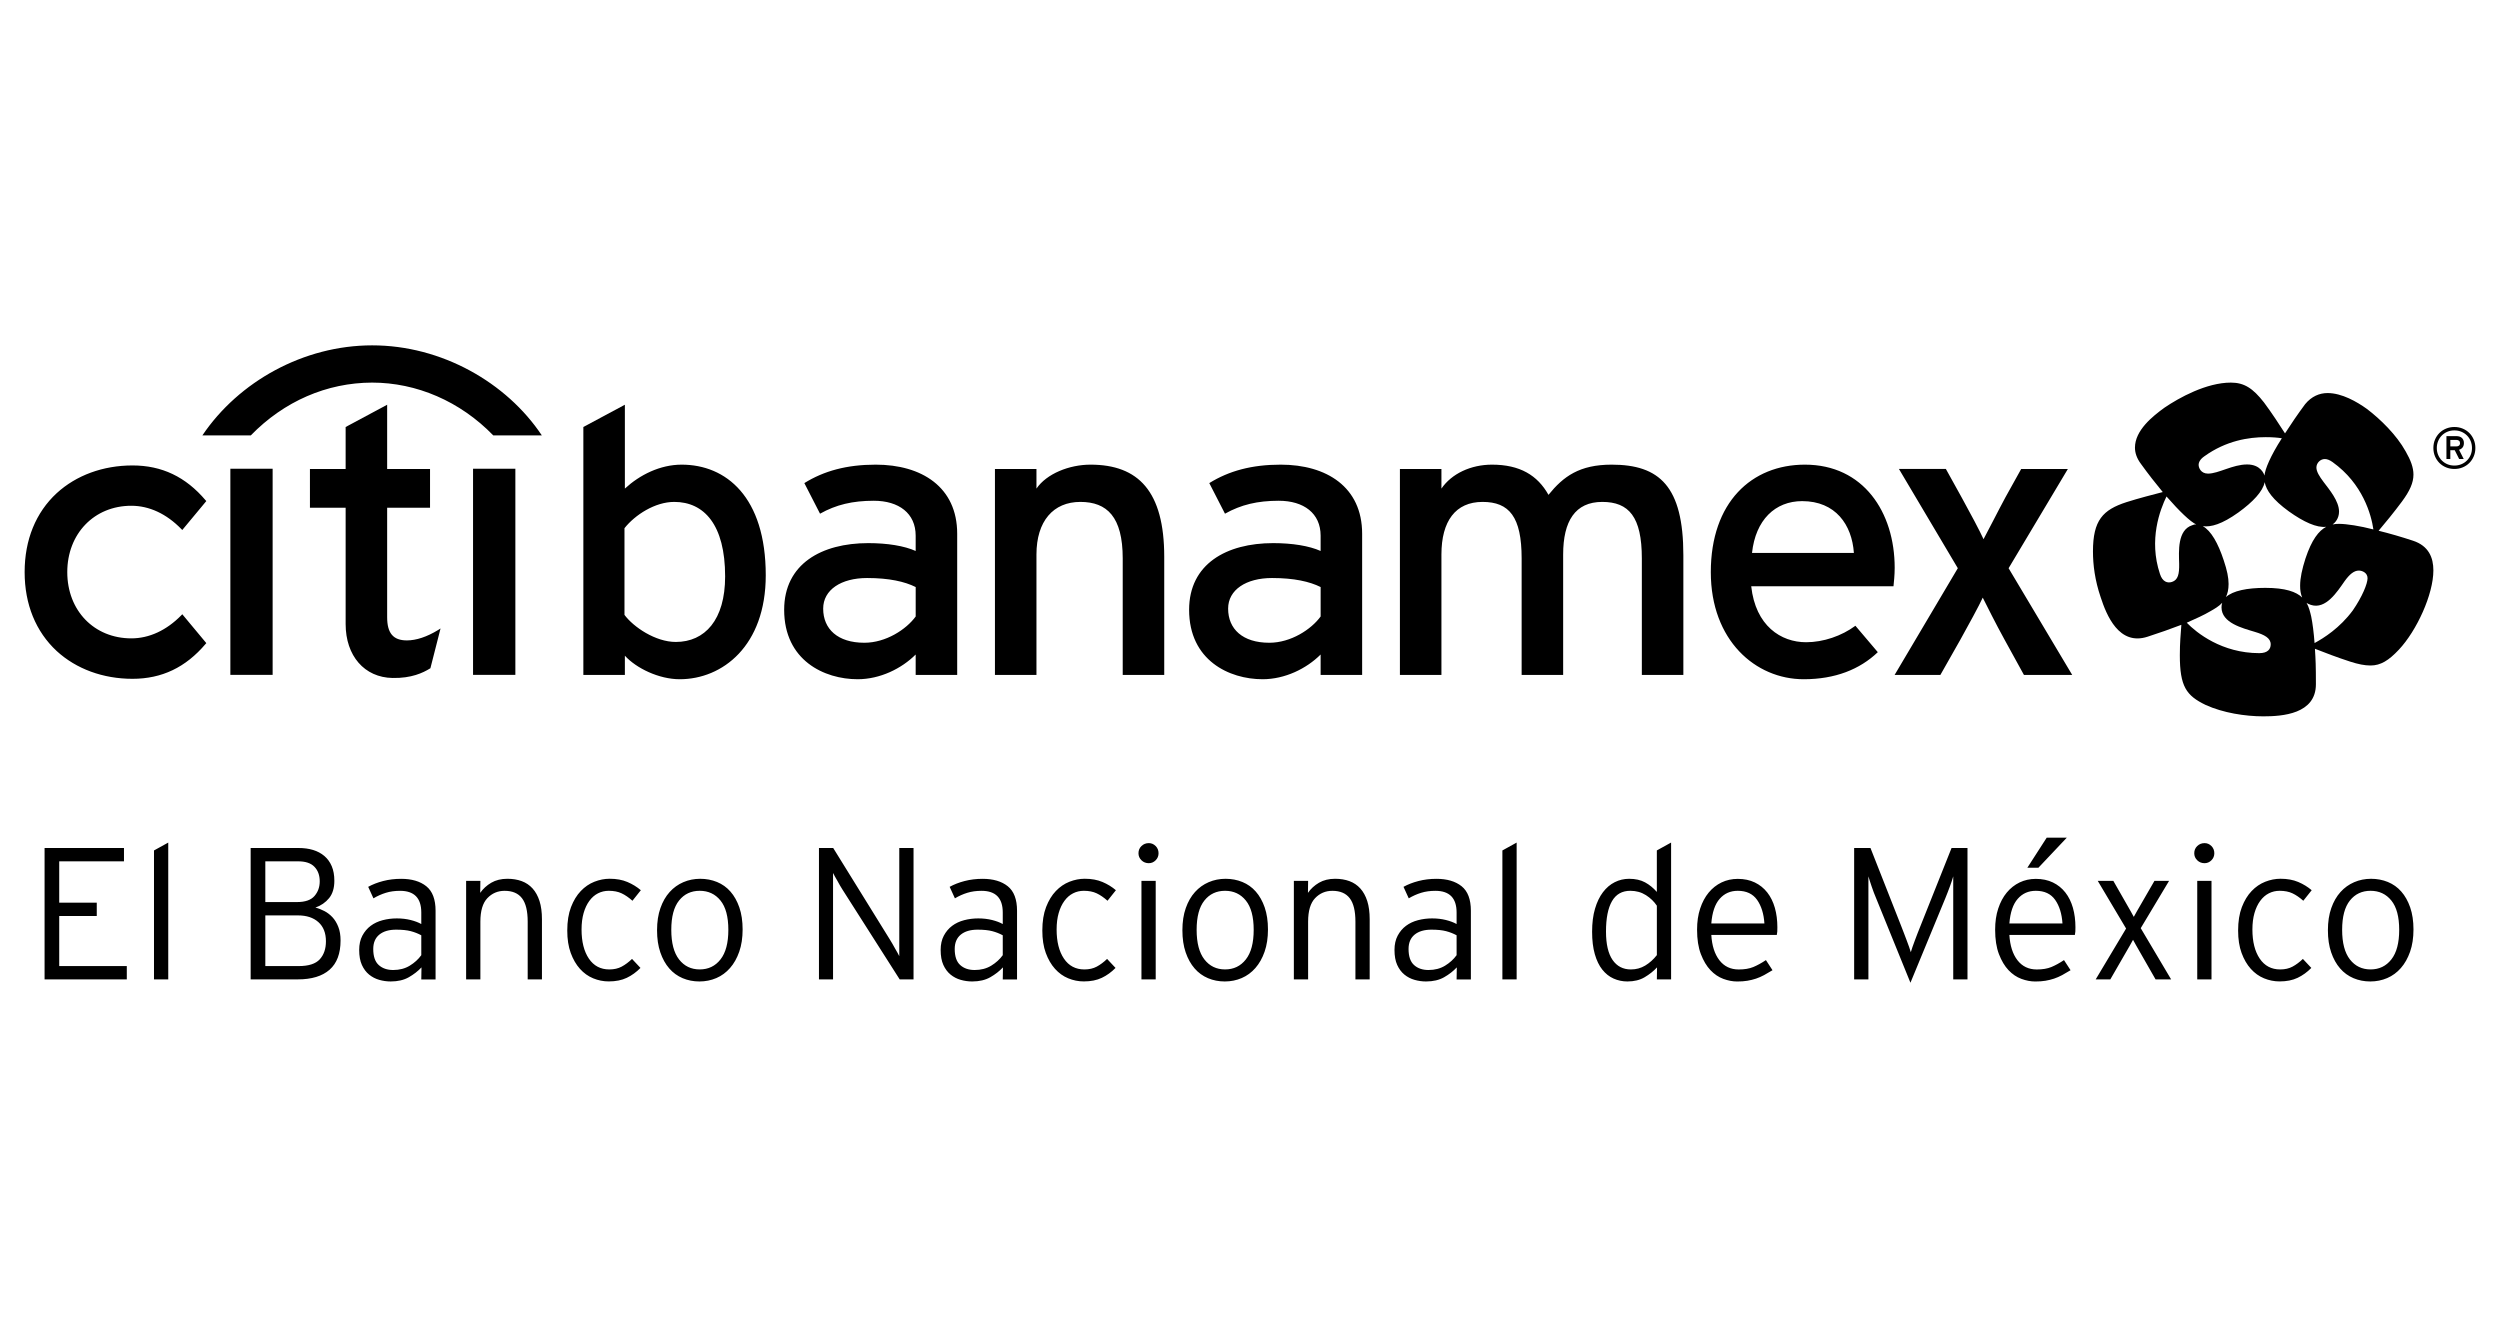 <?xml version="1.0" encoding="utf-8"?>
<!-- Generator: Adobe Illustrator 23.0.4, SVG Export Plug-In . SVG Version: 6.00 Build 0)  -->
<svg version="1.1" id="Layer_1" xmlns="http://www.w3.org/2000/svg" xmlns:xlink="http://www.w3.org/1999/xlink" x="0px" y="0px"
	 viewBox="0 0 1152 612" style="enable-background:new 0 0 1152 612;" xml:space="preserve">
<g>
	<path d="M1111.88,249.15c-5.19-1.71-10.7-3.33-15.82-4.58c2.73-3.18,7.35-8.85,10.78-13.49c3.57-4.84,5.28-8.6,5.28-12.4
		c0-3.24-1.24-6.61-3.61-10.71c-4.17-7.53-11.58-14.79-17.85-19.55c-4.57-3.27-11.48-7.3-18.12-7.3c-3.71,0-7.37,1.5-10.35,5.14
		c-3.26,4.4-6.46,9.07-9.26,13.44c-2.25-3.55-6.21-9.61-9.68-14.25c-5.09-6.52-9.1-9.15-15.25-9.15c-11.29,0-23.85,6.96-30.59,11.54
		c-5.43,3.92-13.62,10.44-13.62,18.42c0,2.4,0.83,4.96,2.81,7.57c3.21,4.46,6.71,8.93,10,12.91c-4.07,1.06-11.15,2.86-16.7,4.64
		c-10.93,3.53-15.46,8.38-15.46,22.7c0,6.16,0.89,13.31,3.54,21.09c2.68,8.26,8.42,22.56,21.66,18.21
		c5.24-1.68,10.59-3.58,15.53-5.47c-0.3,4.19-0.7,8.26-0.7,14.01c0,14.36,2.91,18.58,11.92,22.93c8,3.64,18.2,5.24,26.54,5.24
		c8.73,0,24.24-1.03,24.24-14.8c0-8.62-0.12-11.16-0.45-16.34c3.88,1.54,10.72,4.16,16.3,5.94c3.66,1.18,6.62,1.77,9.33,1.77
		c4.67,0,8.39-2.33,13.06-7.3c8.2-8.73,15.89-25.47,15.89-36.52C1121.31,256.97,1119.15,251.52,1111.88,249.15z M1015.78,210.25
		c10.02-7.21,20.45-8.81,28.24-8.81c3,0,5.59,0.2,7.45,0.51c-5.25,8.2-7.8,14.31-7.98,17.19c-0.23-0.67-1.75-5.12-8.01-5.12
		c-6.68,0-13.17,4.22-18.02,4.22c-3.37,0-4.33-2.78-4.33-3.99C1013.12,213.07,1013.79,211.62,1015.78,210.25z M1004.16,259.89
		c0.07,4.59-0.5,7.35-3.33,8.27c-2.05,0.66-4.36-0.03-5.52-3.67c-5.3-15.82,0.08-29.67,3.01-35.72c6.03,6.89,10.81,11.48,13.68,12.9
		c-0.54-0.06-1.06,0.01-1.75,0.33C1003.29,244.19,1004,254.02,1004.16,259.89z M1041.1,300.97c-17.29,0-28.94-9.37-33.44-14.02
		c4.14-1.85,8.06-3.61,10.79-5.25c1.93-1.09,3.95-2.24,5.55-3.93c-0.22,0.59-0.33,1.32-0.33,2.08c0,7.21,9.63,9.56,15.31,11.3
		c4.5,1.34,7.36,2.87,7.36,5.76C1046.34,299.06,1045.03,300.97,1041.1,300.97z M1060.84,275.33c-2.72-2.62-7.67-4.44-16.99-4.44
		c-8.37,0-14.92,1.32-18.16,4.25c0.77-1.57,1.24-3.49,1.24-6.04c0-2.94-0.68-6.26-2.23-10.88c-2.6-7.91-5.85-13.68-9.67-15.76
		c3.78,0.51,8.81-0.88,16.4-6.3c6.75-4.88,11.32-9.75,12.14-13.99c0.71,3.74,3.64,8.04,11.14,13.48c6.82,4.88,12.85,7.63,17.21,7.1
		c-3.42,1.82-6.67,5.9-9.55,14.58c-1.58,4.94-2.47,9.01-2.47,12.53C1059.87,271.99,1060.2,273.82,1060.84,275.33z M1084.17,281.28
		c-6.03,8.15-13.4,12.75-17.62,15.04c-0.36-4.78-0.9-9.05-1.54-12.19c-0.5-2.13-1.03-4.36-2.15-6.36c0.49,0.4,1.22,0.68,1.98,0.96
		c6.89,2.26,12.17-6.09,15.56-10.94c2.29-3.18,4.34-4.87,6.56-4.87c1.59,0,4.01,1.03,4.01,3.53
		C1090.96,268.97,1088.54,274.93,1084.17,281.28z M1077.78,241.39c-0.99,0-1.94,0.07-2.91,0.28c1.12-0.78,2.96-2.78,2.96-5.92
		c0-4.85-4.42-10.08-7.13-13.67c-1.97-2.61-3.3-4.79-3.3-6.67c0-2.04,1.79-3.89,3.86-3.89c1.05,0,2.21,0.43,3.58,1.4
		c14,10.01,17.84,24.32,18.82,31.04C1087.51,242.36,1081.28,241.39,1077.78,241.39z M249.68,200.64h-22.37
		c-15.29-15.76-35.38-24.34-55.85-24.34c-20.82,0.05-40.56,8.57-55.9,24.34H93.25c16.74-24.85,46.69-41.5,78.22-41.5
		C203.47,159.12,233.47,176.28,249.68,200.64z"/>
	<path d="M20.54,451.31v-60.54h36.59v6.14H27.29v19.03h17.3v6.14h-17.3v23.09h31.14v6.14L20.54,451.31L20.54,451.31z M70.96,451.31
		v-59.42l6.57-3.63v63.05H70.96z M156.93,433.37c0,6.01-1.68,10.5-5.05,13.47c-3.38,2.98-8.26,4.46-14.66,4.46H115.5v-60.54h22.14
		c2.42,0,4.63,0.3,6.62,0.9c1.99,0.61,3.72,1.53,5.19,2.77c1.46,1.24,2.6,2.8,3.41,4.7c0.81,1.9,1.21,4.15,1.21,6.74
		c0,3.34-0.81,6-2.42,7.99c-1.62,1.98-3.72,3.44-6.31,4.36c1.38,0.34,2.77,0.88,4.15,1.6c1.38,0.72,2.62,1.68,3.72,2.86
		c1.1,1.19,1.99,2.66,2.68,4.42C156.59,428.86,156.93,430.95,156.93,433.37z M147.33,406.11c0-2.75-0.8-4.98-2.42-6.67
		c-1.61-1.7-4.12-2.54-7.52-2.54h-15.13v18.77h14.62c3.74,0,6.43-0.93,8.04-2.8C146.53,411.01,147.33,408.76,147.33,406.11z
		 M150.19,433.75c0-3.8-1.15-6.75-3.46-8.82c-2.3-2.08-5.45-3.11-9.42-3.11h-15.05v23.35h15.39c4.55,0,7.78-1.04,9.69-3.11
		C149.24,439.98,150.19,437.21,150.19,433.75z M194.13,451.31l0.09-5.54c-1.62,1.73-3.56,3.24-5.84,4.54
		c-2.28,1.3-5.06,1.95-8.35,1.95c-1.79,0-3.54-0.25-5.27-0.74c-1.73-0.49-3.29-1.3-4.67-2.42c-1.38-1.12-2.49-2.61-3.33-4.45
		c-0.84-1.85-1.25-4.15-1.25-6.92c0-2.54,0.49-4.73,1.46-6.57c0.98-1.84,2.26-3.36,3.84-4.54c1.58-1.18,3.42-2.05,5.53-2.6
		c2.09-0.55,4.27-0.82,6.5-0.82c2.3,0,4.43,0.25,6.38,0.74c1.96,0.49,3.59,1.11,4.91,1.86v-5.33c0-6.65-3.26-9.98-9.78-9.98
		c-2.4,0-4.59,0.3-6.56,0.91c-1.98,0.61-3.88,1.46-5.71,2.55l-2.42-5.3c2.01-1.11,4.31-2.01,6.9-2.68c2.58-0.67,5.34-1.01,8.28-1.01
		c4.88,0,8.75,1.14,11.6,3.42c2.84,2.28,4.27,6.04,4.27,11.29v31.66h-6.58V451.31z M194.13,430.98c-1.49-0.81-3.1-1.44-4.85-1.9
		s-3.99-0.69-6.74-0.69c-3.32,0-5.91,0.77-7.76,2.29c-1.86,1.53-2.79,3.73-2.79,6.62c0,3.4,0.84,5.87,2.53,7.39
		c1.69,1.53,3.91,2.29,6.65,2.29c2.92,0,5.46-0.66,7.64-1.99s3.95-2.94,5.32-4.84V430.98z M243.16,451.31V424.7
		c0-4.91-0.87-8.51-2.62-10.79c-1.74-2.28-4.41-3.42-8.02-3.42c-3.15,0-5.79,1.13-7.94,3.38c-2.15,2.25-3.22,5.86-3.22,10.83v26.61
		h-6.57V405.9h6.57l-0.08,5.53c1.32-1.9,3.03-3.46,5.1-4.67c2.08-1.21,4.56-1.82,7.44-1.82c2.42,0,4.62,0.36,6.57,1.08
		c1.96,0.72,3.63,1.85,5.02,3.38c1.38,1.53,2.45,3.46,3.2,5.8c0.75,2.33,1.12,5.15,1.12,8.43v27.68L243.16,451.31L243.16,451.31z
		 M291.43,415.07c-1.68-1.5-3.33-2.64-4.98-3.42c-1.64-0.78-3.62-1.17-5.93-1.17c-1.79,0-3.44,0.39-4.97,1.17s-2.86,1.94-3.98,3.48
		c-1.13,1.54-2.01,3.41-2.64,5.61c-0.63,2.2-0.95,4.72-0.95,7.56c0,5.62,1.12,10.1,3.37,13.43s5.39,4.99,9.42,4.99
		c2.2,0,4.1-0.43,5.71-1.3c1.62-0.87,3.2-2.05,4.76-3.55l3.89,4.15c-1.9,1.94-4,3.46-6.31,4.56c-2.31,1.11-5.07,1.66-8.31,1.66
		c-2.48,0-4.87-0.48-7.17-1.43c-2.31-0.95-4.34-2.41-6.1-4.37s-3.17-4.4-4.24-7.31c-1.07-2.91-1.6-6.36-1.6-10.34
		c0-4.21,0.58-7.81,1.73-10.81c1.15-2.99,2.65-5.46,4.5-7.39c1.84-1.93,3.93-3.36,6.26-4.28c2.34-0.92,4.69-1.38,7.05-1.38
		c3.11,0,5.84,0.5,8.17,1.49c2.34,0.99,4.4,2.26,6.19,3.79L291.43,415.07z M342.2,428.3c0,3.86-0.52,7.28-1.56,10.25
		c-1.03,2.97-2.45,5.48-4.24,7.52c-1.79,2.05-3.89,3.59-6.31,4.63s-5.02,1.56-7.78,1.56c-2.77,0-5.35-0.5-7.74-1.51
		c-2.39-1.01-4.46-2.51-6.18-4.5c-1.73-1.99-3.1-4.45-4.11-7.39c-1.01-2.94-1.51-6.34-1.51-10.21c0-3.86,0.52-7.26,1.56-10.21
		c1.03-2.94,2.45-5.41,4.24-7.39c1.79-1.99,3.89-3.5,6.31-4.54s5.02-1.56,7.78-1.56c2.77,0,5.35,0.49,7.74,1.47
		c2.39,0.98,4.46,2.45,6.18,4.41c1.73,1.96,3.1,4.4,4.11,7.31C341.69,421.05,342.2,424.44,342.2,428.3z M335.62,428.47
		c0-6.03-1.2-10.53-3.62-13.51c-2.41-2.98-5.6-4.48-9.57-4.48c-3.96,0-7.14,1.49-9.52,4.48c-2.39,2.98-3.58,7.49-3.58,13.51
		s1.19,10.57,3.58,13.64c2.39,3.07,5.56,4.6,9.52,4.6c3.97,0,7.16-1.53,9.57-4.6C334.42,439.04,335.62,434.5,335.62,428.47z
		 M414.58,451.31l-26.39-41.43c-0.34-0.52-0.72-1.14-1.13-1.86c-0.4-0.72-0.8-1.44-1.2-2.16c-0.4-0.72-0.8-1.4-1.17-2.03
		s-0.65-1.15-0.82-1.56v4.15v44.89h-6.49v-60.54h6.57l26.13,42.21c0.34,0.52,0.72,1.14,1.12,1.86c0.4,0.72,0.81,1.44,1.21,2.16
		s0.79,1.4,1.16,2.03c0.37,0.64,0.65,1.15,0.82,1.56v-4.15v-45.67h6.57v60.54L414.58,451.31L414.58,451.31z M462.07,451.31
		l0.09-5.54c-1.62,1.73-3.56,3.24-5.84,4.54c-2.28,1.3-5.06,1.95-8.35,1.95c-1.79,0-3.54-0.25-5.27-0.74
		c-1.73-0.49-3.29-1.3-4.67-2.42c-1.38-1.12-2.49-2.61-3.33-4.45c-0.84-1.85-1.25-4.15-1.25-6.92c0-2.54,0.49-4.73,1.46-6.57
		c0.98-1.84,2.26-3.36,3.84-4.54c1.58-1.18,3.42-2.05,5.53-2.6c2.09-0.55,4.27-0.82,6.5-0.82c2.3,0,4.43,0.25,6.38,0.74
		c1.96,0.49,3.59,1.11,4.91,1.86v-5.33c0-6.65-3.26-9.98-9.78-9.98c-2.4,0-4.59,0.3-6.56,0.91c-1.98,0.61-3.88,1.46-5.71,2.55
		l-2.42-5.3c2.01-1.11,4.31-2.01,6.9-2.68c2.58-0.67,5.34-1.01,8.28-1.01c4.88,0,8.75,1.14,11.6,3.42
		c2.84,2.28,4.27,6.04,4.27,11.29v31.66h-6.58V451.31z M462.07,430.98c-1.49-0.81-3.1-1.44-4.85-1.9s-3.99-0.69-6.74-0.69
		c-3.32,0-5.91,0.77-7.76,2.29c-1.86,1.53-2.79,3.73-2.79,6.62c0,3.4,0.84,5.87,2.53,7.39c1.69,1.53,3.91,2.29,6.65,2.29
		c2.92,0,5.46-0.66,7.64-1.99c2.17-1.33,3.95-2.94,5.32-4.84V430.98z M510.34,415.07c-1.68-1.5-3.33-2.64-4.98-3.42
		c-1.64-0.78-3.62-1.17-5.93-1.17c-1.79,0-3.44,0.39-4.97,1.17s-2.86,1.94-3.98,3.48c-1.13,1.54-2.01,3.41-2.64,5.61
		c-0.63,2.2-0.95,4.72-0.95,7.56c0,5.62,1.12,10.1,3.37,13.43s5.39,4.99,9.42,4.99c2.2,0,4.1-0.43,5.71-1.3
		c1.62-0.87,3.2-2.05,4.76-3.55l3.89,4.15c-1.9,1.94-4.01,3.46-6.31,4.56c-2.31,1.11-5.07,1.66-8.31,1.66
		c-2.48,0-4.87-0.48-7.17-1.43c-2.31-0.95-4.34-2.41-6.1-4.37s-3.17-4.4-4.24-7.31c-1.07-2.91-1.6-6.36-1.6-10.34
		c0-4.21,0.58-7.81,1.73-10.81c1.15-2.99,2.65-5.46,4.5-7.39c1.84-1.93,3.93-3.36,6.26-4.28c2.34-0.92,4.69-1.38,7.05-1.38
		c3.11,0,5.84,0.5,8.17,1.49c2.34,0.99,4.4,2.26,6.19,3.79L510.34,415.07z M533.86,393.18c0,1.27-0.45,2.35-1.34,3.24
		s-1.94,1.34-3.15,1.34c-1.33,0-2.46-0.44-3.38-1.34s-1.38-1.97-1.38-3.24c0-1.33,0.46-2.44,1.38-3.33s2.05-1.34,3.38-1.34
		c1.21,0,2.26,0.45,3.15,1.34S533.86,391.86,533.86,393.18z M525.98,451.31V405.9h6.57v45.41H525.98z M584.28,428.3
		c0,3.86-0.52,7.28-1.56,10.25c-1.03,2.97-2.45,5.48-4.24,7.52c-1.79,2.05-3.89,3.59-6.31,4.63s-5.02,1.56-7.78,1.56
		s-5.35-0.5-7.74-1.51s-4.46-2.51-6.18-4.5c-1.73-1.99-3.1-4.45-4.11-7.39s-1.51-6.34-1.51-10.21c0-3.86,0.52-7.26,1.56-10.21
		c1.03-2.94,2.45-5.41,4.24-7.39c1.79-1.99,3.89-3.5,6.31-4.54s5.02-1.56,7.78-1.56c2.77,0,5.35,0.49,7.74,1.47s4.46,2.45,6.18,4.41
		c1.73,1.96,3.1,4.4,4.11,7.31C583.77,421.05,584.28,424.44,584.28,428.3z M577.7,428.47c0-6.03-1.2-10.53-3.62-13.51
		c-2.41-2.98-5.6-4.48-9.57-4.48c-3.96,0-7.14,1.49-9.52,4.48c-2.39,2.98-3.58,7.49-3.58,13.51s1.19,10.57,3.58,13.64
		s5.56,4.6,9.52,4.6c3.97,0,7.16-1.53,9.57-4.6C576.5,439.04,577.7,434.5,577.7,428.47z M624.58,451.31V424.7
		c0-4.91-0.87-8.51-2.62-10.79c-1.74-2.28-4.41-3.42-8.02-3.42c-3.15,0-5.79,1.13-7.94,3.38s-3.22,5.86-3.22,10.83v26.61h-6.57
		V405.9h6.57l-0.08,5.53c1.32-1.9,3.03-3.46,5.1-4.67c2.08-1.21,4.56-1.82,7.44-1.82c2.42,0,4.62,0.36,6.57,1.08
		c1.96,0.72,3.63,1.85,5.02,3.38c1.38,1.53,2.45,3.46,3.2,5.8c0.75,2.33,1.12,5.15,1.12,8.43v27.68L624.58,451.31L624.58,451.31z
		 M671.2,451.31l0.09-5.54c-1.62,1.73-3.56,3.24-5.84,4.54c-2.28,1.3-5.06,1.95-8.35,1.95c-1.79,0-3.54-0.25-5.27-0.74
		c-1.73-0.49-3.29-1.3-4.67-2.42c-1.38-1.12-2.49-2.61-3.33-4.45c-0.84-1.85-1.25-4.15-1.25-6.92c0-2.54,0.49-4.73,1.46-6.57
		c0.98-1.84,2.26-3.36,3.84-4.54c1.58-1.18,3.42-2.05,5.53-2.6c2.09-0.55,4.27-0.82,6.5-0.82c2.3,0,4.43,0.25,6.38,0.74
		c1.96,0.49,3.59,1.11,4.91,1.86v-5.33c0-6.65-3.26-9.98-9.78-9.98c-2.4,0-4.59,0.3-6.56,0.91c-1.98,0.61-3.88,1.46-5.71,2.55
		l-2.42-5.3c2.01-1.11,4.31-2.01,6.9-2.68c2.58-0.67,5.34-1.01,8.28-1.01c4.88,0,8.75,1.14,11.6,3.42
		c2.84,2.28,4.27,6.04,4.27,11.29v31.66h-6.58V451.31z M671.2,430.98c-1.49-0.81-3.1-1.44-4.85-1.9s-3.99-0.69-6.74-0.69
		c-3.32,0-5.91,0.77-7.76,2.29c-1.86,1.53-2.79,3.73-2.79,6.62c0,3.4,0.84,5.87,2.53,7.39c1.69,1.53,3.91,2.29,6.65,2.29
		c2.92,0,5.46-0.66,7.64-1.99s3.95-2.94,5.32-4.84L671.2,430.98L671.2,430.98z M692.3,451.31v-59.42l6.57-3.63v63.05H692.3z
		 M763.48,451.31l0.08-5.54c-1.61,1.73-3.51,3.24-5.71,4.54c-2.19,1.3-4.84,1.95-7.95,1.95c-2.25,0-4.37-0.45-6.36-1.34
		c-1.99-0.89-3.72-2.26-5.19-4.11c-1.47-1.84-2.63-4.22-3.46-7.13c-0.84-2.91-1.25-6.36-1.25-10.34c0-4.04,0.44-7.57,1.34-10.6
		c0.89-3.03,2.11-5.56,3.66-7.61c1.56-2.04,3.36-3.59,5.43-4.62c2.07-1.04,4.29-1.56,6.64-1.56c2.87,0,5.31,0.55,7.33,1.64
		c2.01,1.1,3.82,2.57,5.43,4.41v-19.12l6.57-3.63v63.05L763.48,451.31L763.48,451.31z M763.48,417.35
		c-1.27-1.91-2.94-3.53-5.04-4.87c-2.1-1.33-4.5-2-7.19-2c-3.79,0-6.61,1.59-8.45,4.78s-2.76,7.85-2.76,13.99
		c0,5.79,1.01,10.15,3.02,13.08c2.01,2.92,4.82,4.39,8.45,4.39c2.41,0,4.6-0.59,6.59-1.78c1.98-1.19,3.78-2.79,5.38-4.82
		L763.48,417.35L763.48,417.35z M819.01,427.26c0,0.81-0.01,1.47-0.04,1.99c-0.03,0.52-0.1,1.04-0.22,1.56h-30.18
		c0.29,4.93,1.53,8.82,3.72,11.66s5.16,4.26,8.91,4.26c2.65,0,4.88-0.37,6.7-1.12s3.77-1.82,5.84-3.2l3.03,4.66
		c-1.39,0.85-2.68,1.6-3.89,2.26c-1.21,0.65-2.46,1.19-3.72,1.62c-1.27,0.42-2.59,0.75-3.98,0.98c-1.39,0.23-2.94,0.34-4.67,0.34
		c-2.07,0-4.21-0.4-6.4-1.21s-4.17-2.15-5.94-4.02s-3.24-4.34-4.41-7.39c-1.17-3.05-1.75-6.8-1.75-11.24c0-3.63,0.47-6.89,1.43-9.77
		c0.95-2.88,2.26-5.33,3.93-7.35c1.67-2.02,3.65-3.57,5.92-4.67c2.28-1.09,4.77-1.64,7.48-1.64c2.94,0,5.55,0.55,7.83,1.64
		c2.28,1.1,4.2,2.64,5.76,4.63s2.72,4.35,3.5,7.09C818.62,421.05,819.01,424.03,819.01,427.26z M809.67,414.66
		c-1.96-2.78-4.93-4.18-8.91-4.18c-3.4,0-6.18,1.23-8.34,3.7c-2.17,2.46-3.45,6.25-3.85,11.35h24.47
		C812.75,421.07,811.63,417.44,809.67,414.66z M900.05,451.31v-41v-6.49c-0.18,0.58-0.39,1.28-0.65,2.12s-0.56,1.7-0.91,2.59
		c-0.34,0.89-0.69,1.8-1.03,2.72c-0.34,0.93-0.68,1.79-1.03,2.6l-16.1,39l-15.84-39c-0.34-0.75-0.69-1.6-1.03-2.55
		c-0.34-0.95-0.68-1.88-0.99-2.77c-0.31-0.89-0.6-1.76-0.86-2.59s-0.47-1.54-0.65-2.12v6.49v41h-6.57v-60.54h7.53L876.18,427
		c0.34,0.92,0.74,1.93,1.17,3.03s0.85,2.19,1.25,3.29s0.78,2.12,1.13,3.07c0.34,0.95,0.61,1.74,0.77,2.38
		c0.18-0.63,0.44-1.44,0.78-2.42s0.72-2.02,1.13-3.11c0.4-1.09,0.82-2.19,1.25-3.29c0.43-1.09,0.82-2.08,1.17-2.94l14.44-36.24h7.35
		v60.54L900.05,451.31L900.05,451.31z M956.36,427.26c0,0.81-0.01,1.47-0.04,1.99c-0.03,0.52-0.1,1.04-0.22,1.56h-30.18
		c0.29,4.93,1.53,8.82,3.72,11.66c2.19,2.84,5.16,4.26,8.91,4.26c2.65,0,4.88-0.37,6.7-1.12s3.77-1.82,5.84-3.2l3.03,4.66
		c-1.39,0.85-2.68,1.6-3.89,2.26c-1.21,0.65-2.46,1.19-3.72,1.62c-1.27,0.42-2.59,0.75-3.98,0.98c-1.39,0.23-2.94,0.34-4.67,0.34
		c-2.07,0-4.21-0.4-6.4-1.21s-4.17-2.15-5.94-4.02s-3.24-4.34-4.41-7.39c-1.17-3.05-1.75-6.8-1.75-11.24c0-3.63,0.47-6.89,1.43-9.77
		c0.95-2.88,2.26-5.33,3.93-7.35c1.67-2.02,3.65-3.57,5.92-4.67c2.28-1.09,4.77-1.64,7.48-1.64c2.94,0,5.55,0.55,7.83,1.64
		c2.28,1.1,4.2,2.64,5.76,4.63s2.72,4.35,3.5,7.09C955.97,421.05,956.36,424.03,956.36,427.26z M947.02,414.66
		c-1.96-2.78-4.93-4.18-8.91-4.18c-3.4,0-6.18,1.23-8.34,3.7c-2.17,2.46-3.45,6.25-3.85,11.35h24.47
		C950.1,421.07,948.97,417.44,947.02,414.66z M939.31,399.84h-5.1l8.91-13.84h9.26L939.31,399.84z M993.29,451.31l-9-15.74
		l-1.39-2.51l-1.39,2.51l-9.08,15.74h-6.74l14.01-23.44l-13.06-21.97h7.18l8.05,14.09l1.38,2.51l1.39-2.51l8.13-14.09h6.74
		l-13.06,21.8l14.01,23.61H993.29z M1020.36,393.18c0,1.27-0.45,2.35-1.34,3.24s-1.94,1.34-3.15,1.34c-1.33,0-2.46-0.44-3.38-1.34
		s-1.38-1.97-1.38-3.24c0-1.33,0.46-2.44,1.38-3.33s2.05-1.34,3.38-1.34c1.21,0,2.26,0.45,3.15,1.34S1020.36,391.86,1020.36,393.18z
		 M1012.49,451.31V405.9h6.57v45.41H1012.49z M1061.36,415.07c-1.68-1.5-3.33-2.64-4.98-3.42c-1.64-0.78-3.62-1.17-5.93-1.17
		c-1.79,0-3.44,0.39-4.97,1.17s-2.86,1.94-3.98,3.48c-1.13,1.54-2.01,3.41-2.64,5.61c-0.63,2.2-0.95,4.72-0.95,7.56
		c0,5.62,1.12,10.1,3.37,13.43s5.39,4.99,9.42,4.99c2.2,0,4.1-0.43,5.71-1.3c1.62-0.87,3.2-2.05,4.76-3.55l3.89,4.15
		c-1.9,1.94-4.01,3.46-6.31,4.56c-2.31,1.11-5.07,1.66-8.31,1.66c-2.48,0-4.87-0.48-7.17-1.43c-2.31-0.95-4.34-2.41-6.1-4.37
		s-3.17-4.4-4.24-7.31s-1.6-6.36-1.6-10.34c0-4.21,0.58-7.81,1.73-10.81c1.15-2.99,2.65-5.46,4.5-7.39
		c1.84-1.93,3.93-3.36,6.26-4.28c2.34-0.92,4.69-1.38,7.05-1.38c3.11,0,5.84,0.5,8.17,1.49c2.34,0.99,4.4,2.26,6.19,3.79
		L1061.36,415.07z M1112.13,428.3c0,3.86-0.52,7.28-1.56,10.25s-2.45,5.48-4.24,7.52c-1.79,2.05-3.89,3.59-6.31,4.63
		s-5.02,1.56-7.78,1.56c-2.77,0-5.35-0.5-7.74-1.51s-4.46-2.51-6.18-4.5c-1.73-1.99-3.1-4.45-4.11-7.39s-1.51-6.34-1.51-10.21
		c0-3.86,0.52-7.26,1.56-10.21c1.03-2.94,2.45-5.41,4.24-7.39c1.79-1.99,3.89-3.5,6.31-4.54s5.02-1.56,7.78-1.56
		c2.77,0,5.35,0.49,7.74,1.47s4.46,2.45,6.18,4.41c1.73,1.96,3.1,4.4,4.11,7.31C1111.62,421.05,1112.13,424.44,1112.13,428.3z
		 M1105.55,428.47c0-6.03-1.2-10.53-3.62-13.51c-2.41-2.98-5.6-4.48-9.57-4.48c-3.96,0-7.14,1.49-9.52,4.48
		c-2.39,2.98-3.58,7.49-3.58,13.51s1.19,10.57,3.58,13.64s5.56,4.6,9.52,4.6c3.97,0,7.16-1.53,9.57-4.6
		C1104.35,439.04,1105.55,434.5,1105.55,428.47z M1140.65,206.43c0,1.37-0.24,2.65-0.74,3.83c-0.49,1.18-1.17,2.2-2.04,3.07
		c-0.86,0.87-1.88,1.54-3.06,2.03s-2.46,0.74-3.83,0.74c-1.38,0-2.66-0.25-3.83-0.74c-1.18-0.49-2.2-1.17-3.07-2.03
		c-0.86-0.87-1.54-1.89-2.04-3.07c-0.49-1.18-0.74-2.45-0.74-3.83s0.24-2.65,0.74-3.83c0.49-1.18,1.18-2.2,2.04-3.07
		c0.87-0.87,1.89-1.54,3.07-2.03c1.18-0.49,2.45-0.74,3.83-0.74c1.37,0,2.65,0.25,3.83,0.74c1.18,0.49,2.2,1.17,3.06,2.03
		c0.87,0.87,1.54,1.89,2.04,3.07C1140.4,203.78,1140.65,205.05,1140.65,206.43z M1139.09,206.43c0-1.14-0.21-2.21-0.61-3.2
		c-0.41-0.99-0.99-1.85-1.72-2.58s-1.59-1.3-2.58-1.71s-2.05-0.61-3.19-0.61c-1.17,0-2.23,0.2-3.21,0.61
		c-0.99,0.41-1.84,0.98-2.57,1.71c-0.74,0.73-1.3,1.59-1.71,2.58c-0.41,0.99-0.62,2.06-0.62,3.2c0,1.16,0.21,2.23,0.62,3.21
		c0.41,0.98,0.98,1.84,1.71,2.57c0.74,0.73,1.59,1.31,2.57,1.71c0.98,0.41,2.05,0.61,3.21,0.61c1.14,0,2.21-0.2,3.19-0.61
		c1-0.41,1.86-0.98,2.58-1.71c0.74-0.73,1.31-1.59,1.72-2.57C1138.89,208.66,1139.09,207.59,1139.09,206.43z M1135.37,204.15
		c0,0.84-0.21,1.52-0.61,2.04c-0.41,0.52-0.96,0.87-1.63,1.07l2.16,4.26h-2.1l-2.05-4.07h-2.03v4.07h-1.79v-10.55h4.61
		c0.47,0,0.91,0.06,1.33,0.18c0.41,0.13,0.78,0.32,1.09,0.58c0.3,0.26,0.56,0.59,0.74,0.99
		C1135.28,203.12,1135.37,203.6,1135.37,204.15z M1133.58,204.21c0-0.5-0.16-0.87-0.48-1.13c-0.32-0.25-0.73-0.37-1.21-0.37h-2.78v3
		h2.78c0.48,0,0.89-0.12,1.21-0.36C1133.41,205.1,1133.58,204.73,1133.58,204.21z M314.12,214.11c-9.94,0-19.31,4.7-26.18,11.03
		V186.5l-19.13,10.26V311h19.13v-8.86c5.24,5.78,15.7,10.85,25.28,10.85c19.7,0,39.64-15.36,39.64-47.9
		C352.86,228.93,334.54,214.11,314.12,214.11z M311.41,295.81c-9.4,0-19.49-6.87-23.65-12.47v-39.95
		c4.88-6.15,14.07-12.11,22.93-12.11c13.74,0,23.45,10.48,23.45,34.35C334.14,285.69,324.78,295.81,311.41,295.81z M536.48,256.59
		V311h-19.13v-53.69c0-19.16-7.23-26.03-19.52-26.03c-12.47,0-20.23,8.86-20.23,24.22V311h-19.13v-94.9h19.13v9.04
		c4.7-6.87,15.14-11.03,24.9-11.03C524.56,214.11,536.48,226.37,536.48,256.59z M403.54,214.11c-13.38,0-23.86,2.89-32.9,8.5
		l7.23,14.1c7.41-4.16,15-5.96,24.76-5.96c11.57,0,19.31,5.78,19.31,16.09v7.05c-5.24-2.35-13-3.62-21.86-3.62
		c-21.51,0-38.74,9.58-38.74,30.73c0,23.32,18.49,31.99,33.86,31.99c10.3,0,20.23-4.88,26.74-11.39v9.4h19.13v-65.07
		C441.08,224.41,424.69,214.11,403.54,214.11z M421.95,284.07c-4.34,5.97-13.72,12.11-23.66,12.11c-12.29,0-18.97-6.33-18.97-15.73
		c0-8.68,8.3-14.1,20.23-14.1c10.12,0,17.34,1.63,22.4,4.16V284.07z M590.14,214.11c-13.38,0-23.86,2.89-32.9,8.5l7.23,14.1
		c7.41-4.16,15-5.96,24.76-5.96c11.57,0,19.31,5.78,19.31,16.09v7.05c-5.24-2.35-13-3.62-21.86-3.62
		c-21.51,0-38.74,9.58-38.74,30.73c0,23.32,18.49,31.99,33.86,31.99c10.3,0,20.23-4.88,26.74-11.39v9.4h19.13v-65.07
		C627.68,224.41,611.29,214.11,590.14,214.11z M608.55,284.07c-4.34,5.97-13.72,12.11-23.66,12.11c-12.29,0-18.97-6.33-18.97-15.73
		c0-8.68,8.3-14.1,20.23-14.1c10.12,0,17.34,1.63,22.4,4.16L608.55,284.07L608.55,284.07z M775.69,255.88V311h-19.13v-53.69
		c0-19.16-5.97-26.03-18.26-26.03c-12.47,0-18,8.86-18,24.22V311h-19.13v-53.69c0-19.16-5.71-26.03-18-26.03
		c-12.47,0-18.96,8.86-18.96,24.22V311h-19.13v-94.9h19.13v9.04c4.7-6.87,13.54-11.03,23.3-11.03c12.84,0,20.97,4.88,26.03,13.92
		c6.87-8.5,14.28-13.92,29.1-13.92C764.69,214.11,775.69,224.07,775.69,255.88z M873.07,261.65c0-25.67-14.43-47.54-41.37-47.54
		c-24.58,0-43.36,17.35-43.36,49.53c0,31.45,20.58,49.35,42.81,49.35c14.46,0,25.82-4.52,34.14-12.47l-10.32-12.17
		c-6.33,4.7-14.78,7.59-22.73,7.59c-11.57,0-23.29-7.53-25.28-25.79h65.56C872.71,268.16,873.07,265.09,873.07,261.65z
		 M807.33,254.78c1.63-15.18,10.64-23.86,23.11-23.86c15.36,0,22.93,10.85,23.83,23.86H807.33z M954.87,311h-22.24l-9.04-16.45
		c-3.8-6.87-8.13-15.55-9.94-19.16c-1.63,3.62-6.69,12.83-10.3,19.34L894.13,311h-21.09l29.12-49.17l-27.13-45.73h21.63l7.41,13.38
		c3.8,6.87,8.31,15.36,9.94,18.98c1.99-3.61,6.51-12.65,10.12-19.34l7.23-13.01h21.51l-27.31,45.73L954.87,311z M31,263.63
		c0,17.76,12.4,30.53,29.52,30.53c8.23,0,16.2-3.68,23.06-10.67l0.41-0.45l11.08,13.31l-0.31,0.35c-9.2,10.85-20.19,16.1-33.7,16.1
		c-13.56,0-25.92-4.53-34.92-12.79c-9.64-8.93-14.79-21.52-14.79-36.38c0-14.9,5.14-27.46,14.79-36.38
		c9-8.25,21.36-12.77,34.92-12.77c13.51,0,24.5,5.22,33.7,16.08l0.31,0.33l-11.08,13.34l-0.41-0.42
		c-6.86-7.05-14.82-10.75-23.06-10.75C43.4,233.05,31,245.94,31,263.63z M106.15,215.98h19.48v94.99h-19.48
		C106.15,310.97,106.15,215.98,106.15,215.98z M201.89,290.31l1.11-0.71l-4.67,18.32l-0.21,0.13c-3.18,1.96-8.51,4.54-17.23,4.36
		c-12.96-0.21-21.62-10.21-21.62-24.84v-53.62h-16.45V216.1h16.45v-19.34l19.13-10.26v29.6h19.76v17.86H178.4v50.43
		c0,7.39,2.78,10.71,9.1,10.71C191.83,295.09,196.69,293.48,201.89,290.31z M217.98,215.98h19.5v94.99h-19.5V215.98z"/>
</g>
</svg>

